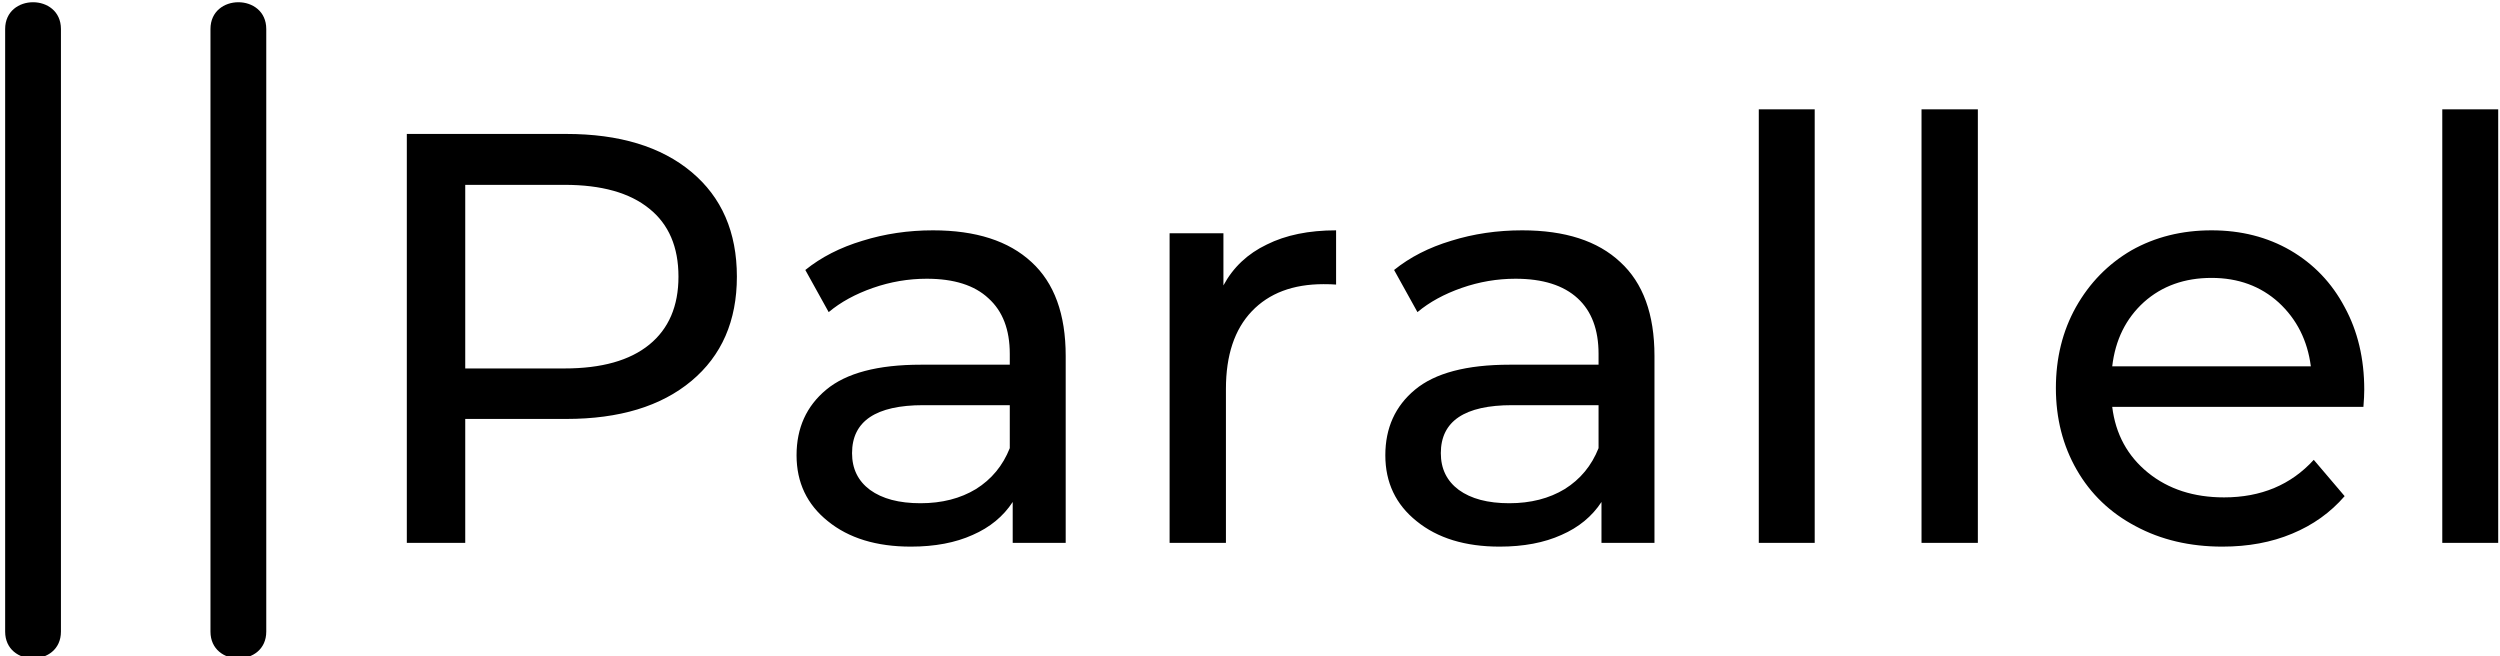 <svg data-v-423bf9ae="" xmlns="http://www.w3.org/2000/svg" viewBox="0 0 343 90" class="iconLeft"><!----><!----><!----><g data-v-423bf9ae="" id="74d75cc4-04b4-4b17-8c1b-3a78454055b3" fill="black" transform="matrix(5.725,0,0,5.725,47.4,-3.092)"><path d="M5.29 3.75L5.29 3.75Q7.20 3.75 8.29 4.66L8.29 4.66L8.29 4.66Q9.38 5.57 9.38 7.17L9.38 7.17L9.38 7.17Q9.38 8.76 8.29 9.67L8.29 9.67L8.29 9.67Q7.20 10.58 5.29 10.58L5.29 10.58L2.87 10.58L2.87 13.55L1.47 13.55L1.47 3.75L5.29 3.75ZM5.25 9.37L5.25 9.37Q6.58 9.37 7.28 8.80L7.28 8.80L7.28 8.80Q7.98 8.23 7.98 7.17L7.98 7.17L7.98 7.17Q7.98 6.10 7.28 5.54L7.28 5.54L7.28 5.54Q6.58 4.97 5.25 4.97L5.25 4.97L2.87 4.97L2.87 9.37L5.25 9.37ZM14.08 6.06L14.08 6.06Q15.62 6.06 16.44 6.82L16.44 6.82L16.44 6.82Q17.26 7.57 17.26 9.07L17.26 9.07L17.26 13.55L15.99 13.55L15.99 12.57L15.99 12.57Q15.65 13.09 15.03 13.36L15.03 13.36L15.03 13.36Q14.41 13.64 13.55 13.64L13.55 13.64L13.55 13.64Q12.31 13.64 11.56 13.03L11.56 13.03L11.56 13.03Q10.81 12.43 10.81 11.45L10.81 11.45L10.81 11.45Q10.81 10.47 11.52 9.88L11.52 9.88L11.52 9.88Q12.24 9.28 13.79 9.28L13.79 9.28L15.92 9.28L15.92 9.02L15.92 9.02Q15.92 8.15 15.41 7.69L15.41 7.69L15.41 7.69Q14.91 7.22 13.93 7.22L13.93 7.22L13.93 7.22Q13.27 7.22 12.64 7.44L12.64 7.44L12.64 7.44Q12.01 7.66 11.58 8.02L11.58 8.02L11.02 7.01L11.02 7.01Q11.59 6.55 12.39 6.31L12.39 6.31L12.39 6.31Q13.19 6.06 14.08 6.06L14.08 6.06ZM13.78 12.60L13.78 12.60Q14.55 12.60 15.11 12.26L15.11 12.26L15.11 12.26Q15.67 11.91 15.92 11.28L15.92 11.28L15.92 10.25L13.85 10.25L13.85 10.25Q12.14 10.25 12.14 11.40L12.14 11.40L12.14 11.40Q12.14 11.96 12.57 12.28L12.57 12.28L12.57 12.28Q13.01 12.60 13.78 12.60L13.78 12.60ZM21.04 7.38L21.04 7.38Q21.39 6.73 22.08 6.40L22.08 6.40L22.08 6.40Q22.76 6.06 23.74 6.06L23.74 6.06L23.74 7.36L23.74 7.36Q23.63 7.35 23.44 7.35L23.44 7.35L23.44 7.35Q22.34 7.35 21.72 8.00L21.72 8.00L21.72 8.00Q21.10 8.65 21.10 9.86L21.10 9.86L21.10 13.55L19.75 13.55L19.75 6.13L21.04 6.13L21.04 7.38ZM28.20 6.06L28.20 6.06Q29.74 6.06 30.55 6.82L30.55 6.82L30.55 6.82Q31.37 7.57 31.37 9.07L31.37 9.07L31.37 13.55L30.10 13.55L30.10 12.57L30.10 12.57Q29.76 13.09 29.14 13.36L29.14 13.36L29.14 13.36Q28.52 13.64 27.66 13.64L27.66 13.64L27.66 13.64Q26.42 13.64 25.67 13.03L25.67 13.03L25.67 13.03Q24.92 12.43 24.92 11.45L24.92 11.45L24.92 11.45Q24.92 10.47 25.63 9.88L25.63 9.88L25.63 9.88Q26.35 9.28 27.90 9.28L27.90 9.28L30.03 9.28L30.03 9.02L30.03 9.02Q30.03 8.15 29.53 7.69L29.53 7.69L29.53 7.69Q29.02 7.22 28.04 7.22L28.04 7.22L28.04 7.22Q27.38 7.22 26.75 7.44L26.75 7.44L26.75 7.44Q26.12 7.66 25.69 8.02L25.69 8.02L25.13 7.01L25.13 7.01Q25.70 6.55 26.50 6.31L26.50 6.31L26.50 6.31Q27.30 6.06 28.20 6.06L28.20 6.06ZM27.89 12.60L27.89 12.60Q28.66 12.60 29.22 12.26L29.22 12.26L29.22 12.26Q29.78 11.91 30.03 11.28L30.03 11.28L30.03 10.25L27.96 10.25L27.96 10.25Q26.25 10.25 26.25 11.40L26.25 11.40L26.25 11.40Q26.25 11.96 26.68 12.28L26.68 12.28L26.68 12.28Q27.12 12.60 27.89 12.60L27.89 12.60ZM33.87 13.55L33.87 3.16L35.21 3.16L35.21 13.55L33.87 13.55ZM37.77 13.55L37.77 3.16L39.12 3.16L39.12 13.55L37.77 13.55ZM48.38 9.88L48.38 9.88Q48.38 10.04 48.36 10.29L48.36 10.29L42.34 10.29L42.34 10.29Q42.46 11.27 43.20 11.87L43.20 11.87L43.20 11.87Q43.93 12.46 45.02 12.46L45.02 12.46L45.02 12.46Q46.35 12.46 47.17 11.56L47.17 11.56L47.91 12.43L47.91 12.43Q47.40 13.02 46.65 13.33L46.65 13.33L46.65 13.33Q45.91 13.64 44.98 13.64L44.98 13.64L44.98 13.64Q43.81 13.64 42.90 13.15L42.90 13.15L42.90 13.15Q41.99 12.67 41.49 11.80L41.49 11.80L41.49 11.80Q40.99 10.93 40.99 9.84L40.99 9.84L40.99 9.84Q40.99 8.76 41.47 7.90L41.47 7.90L41.47 7.90Q41.96 7.03 42.80 6.54L42.80 6.54L42.80 6.54Q43.65 6.06 44.72 6.06L44.72 6.06L44.72 6.06Q45.78 6.06 46.61 6.54L46.61 6.54L46.61 6.54Q47.45 7.03 47.91 7.90L47.91 7.90L47.91 7.90Q48.38 8.76 48.38 9.88L48.38 9.88ZM44.72 7.20L44.72 7.20Q43.75 7.20 43.10 7.78L43.10 7.78L43.10 7.78Q42.45 8.37 42.34 9.32L42.34 9.32L47.10 9.32L47.10 9.32Q46.98 8.39 46.33 7.79L46.33 7.79L46.33 7.79Q45.68 7.20 44.72 7.20L44.72 7.20ZM50.25 13.55L50.25 3.16L51.59 3.16L51.59 13.55L50.25 13.55Z"></path></g><!----><g data-v-423bf9ae="" id="702f4798-f465-4762-9985-98bbeb89f7e7" transform="matrix(1.531,0,0,1.531,-56.859,-27.71)" stroke="none" fill="black"><path d="M37.6 20.7v54c0 3.2 5 3.2 5 0v-54c0-3.2-5-3.2-5 0zM56 20.7v54c0 3.2 5 3.2 5 0v-54c0-3.2-5-3.2-5 0z"></path></g><!----></svg>